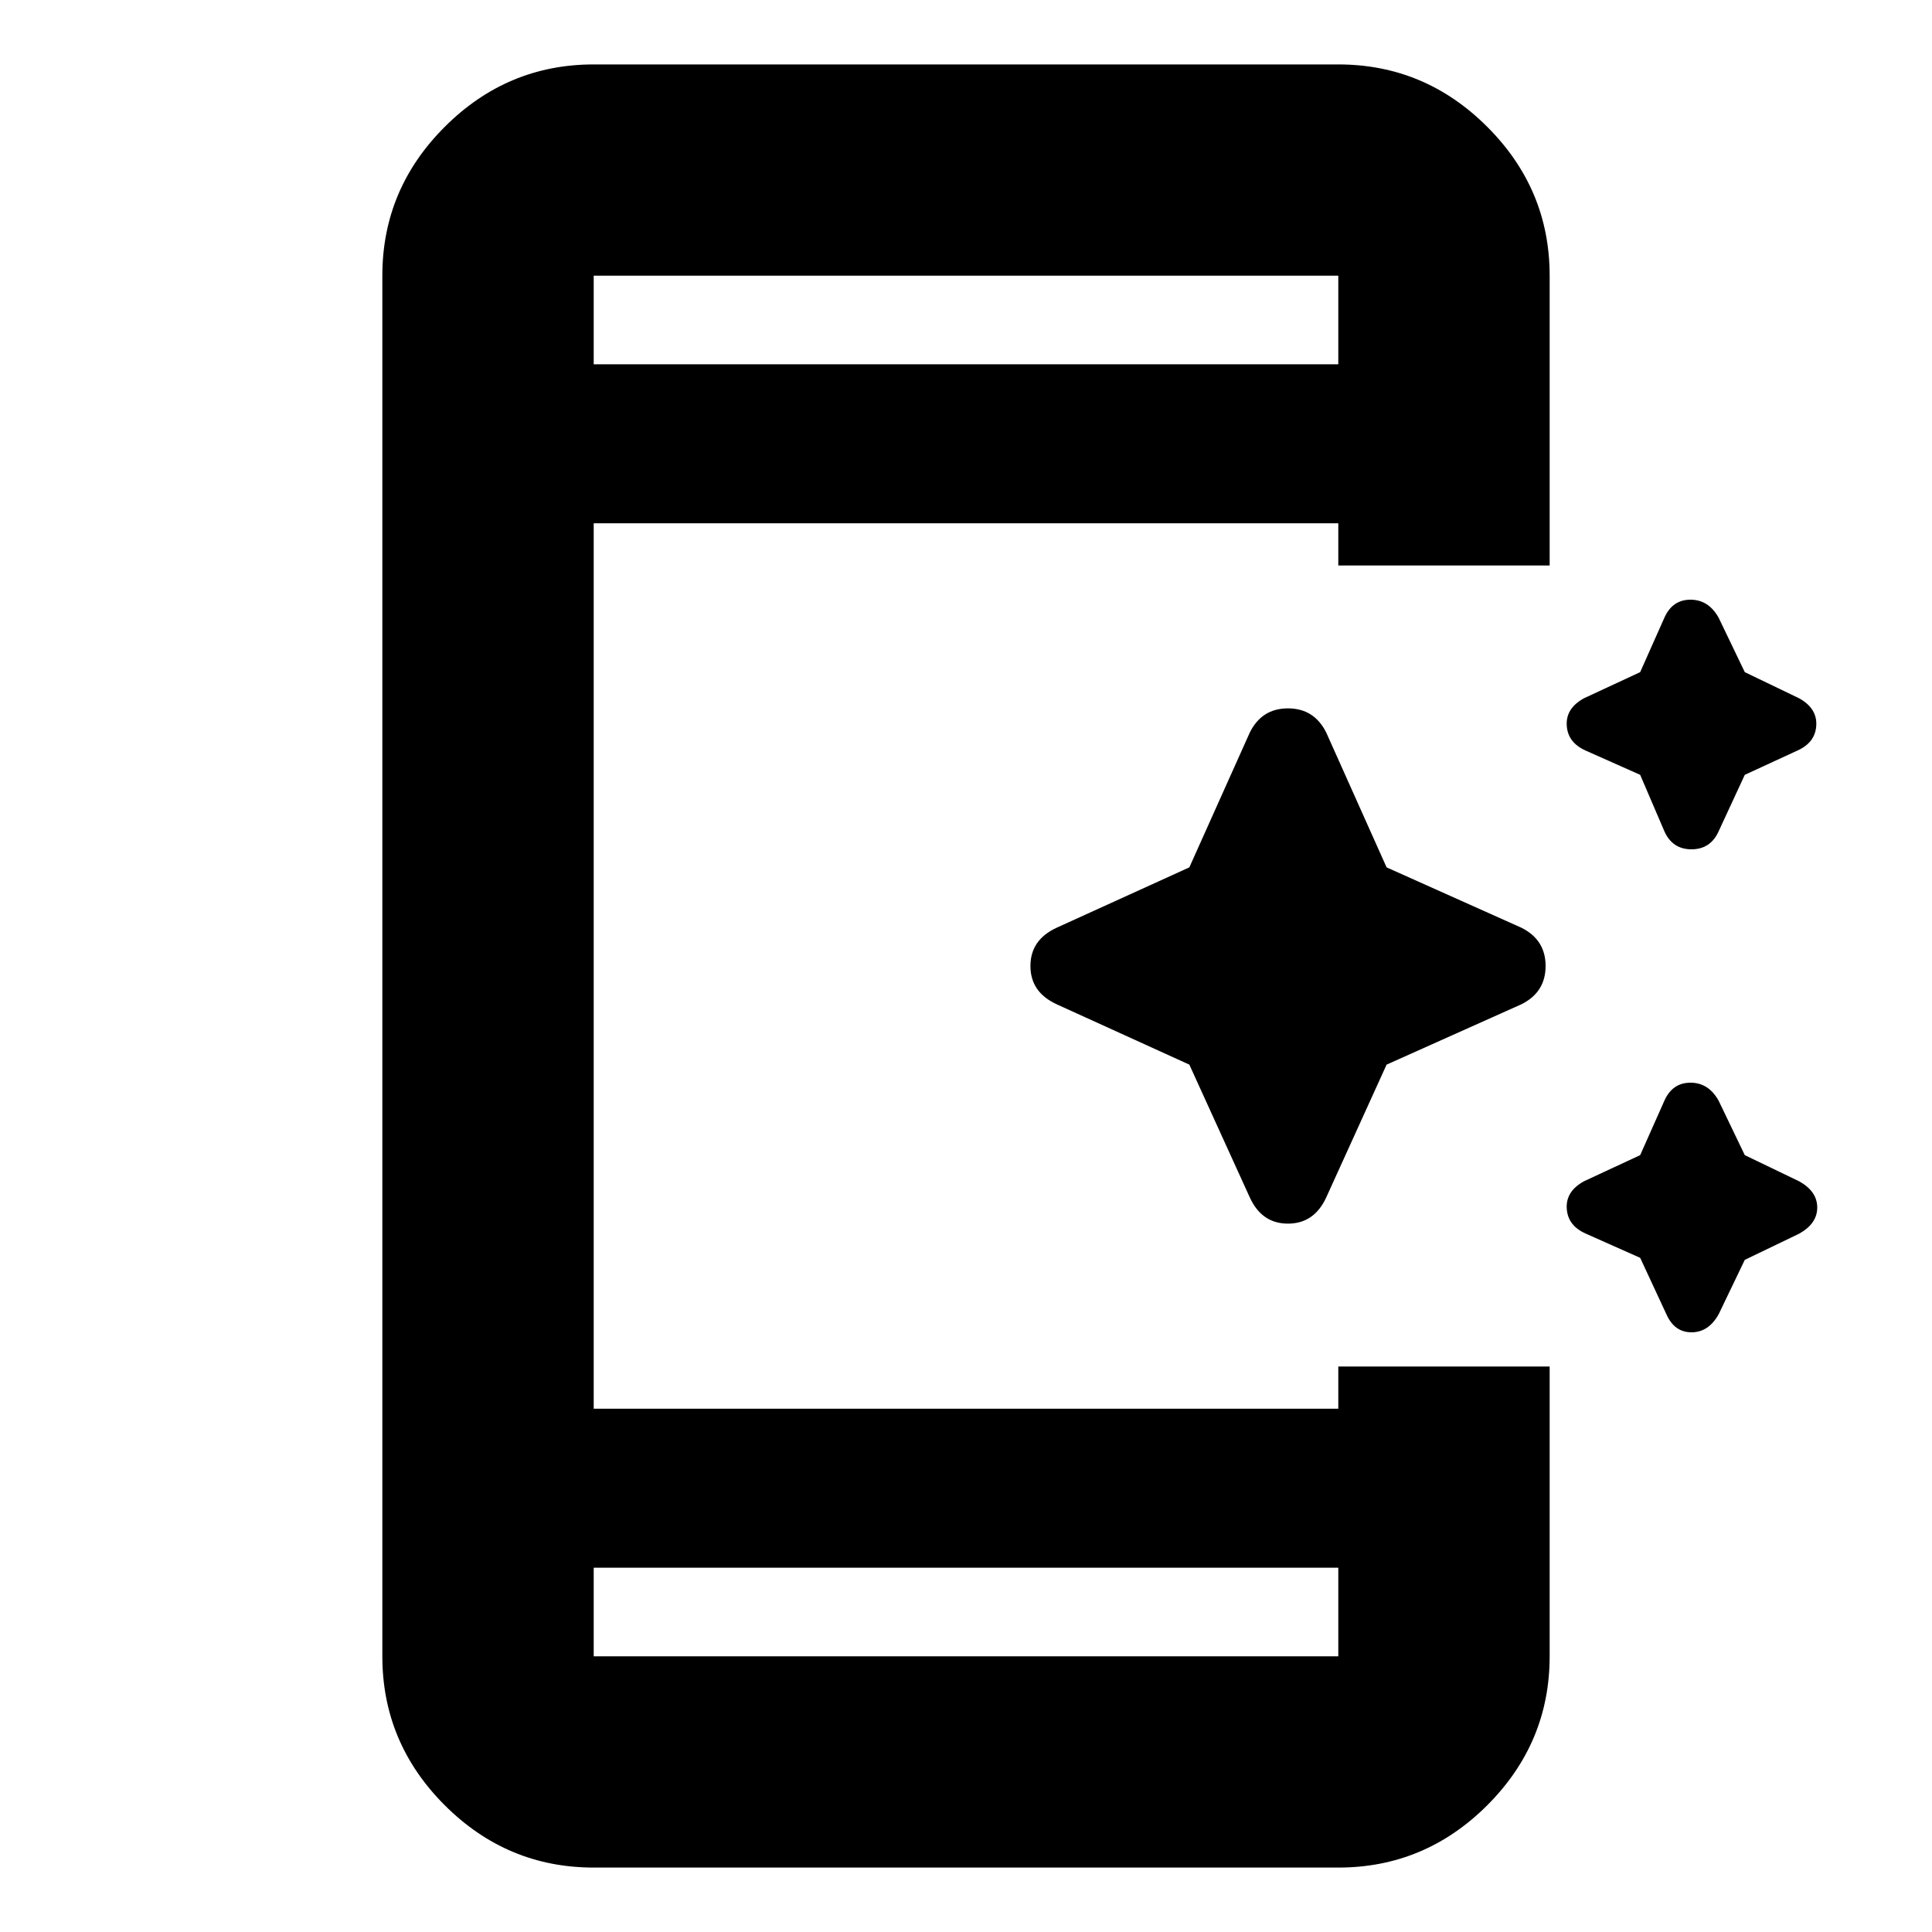 <svg xmlns="http://www.w3.org/2000/svg" height="20" width="20"><path d="m17.229 8.604-.25-.583-.562-.25q-.188-.083-.198-.261-.011-.177.177-.281l.583-.271.25-.562q.083-.188.271-.188t.292.188l.27.562.563.271q.187.104.177.281-.01.178-.198.261l-.542.25-.27.583q-.084.188-.282.188-.198 0-.281-.188Zm-4.291 3.792-.626-1.375-1.374-.625q-.271-.125-.271-.396t.271-.396l1.374-.625.626-1.396q.124-.25.395-.25t.396.25l.625 1.396 1.396.625q.25.125.25.396t-.25.396l-1.396.625-.625 1.375q-.125.271-.396.271t-.395-.271Zm4.312 1.208-.271-.583-.562-.25q-.188-.083-.198-.261-.011-.177.177-.281l.583-.271.25-.562q.083-.188.271-.188t.292.188l.27.562.563.271q.187.104.187.271 0 .167-.187.271l-.563.271-.27.562q-.104.188-.282.188-.177 0-.26-.188Zm-3.396 2.625H6.146v.917h7.708Zm0-12.458v-.917H6.146v.917ZM6.146 19.333q-.896 0-1.542-.645-.646-.646-.646-1.542V2.854q0-.896.646-1.541Q5.25.667 6.146.667h7.708q.896 0 1.542.646.646.645.646 1.541v3h-2.188v-.437H6.146v9.166h7.708v-.437h2.188v3q0 .896-.646 1.542-.646.645-1.542.645Zm0-16.479v.917-.917Zm0 14.292v-.917.917Z"/></svg>